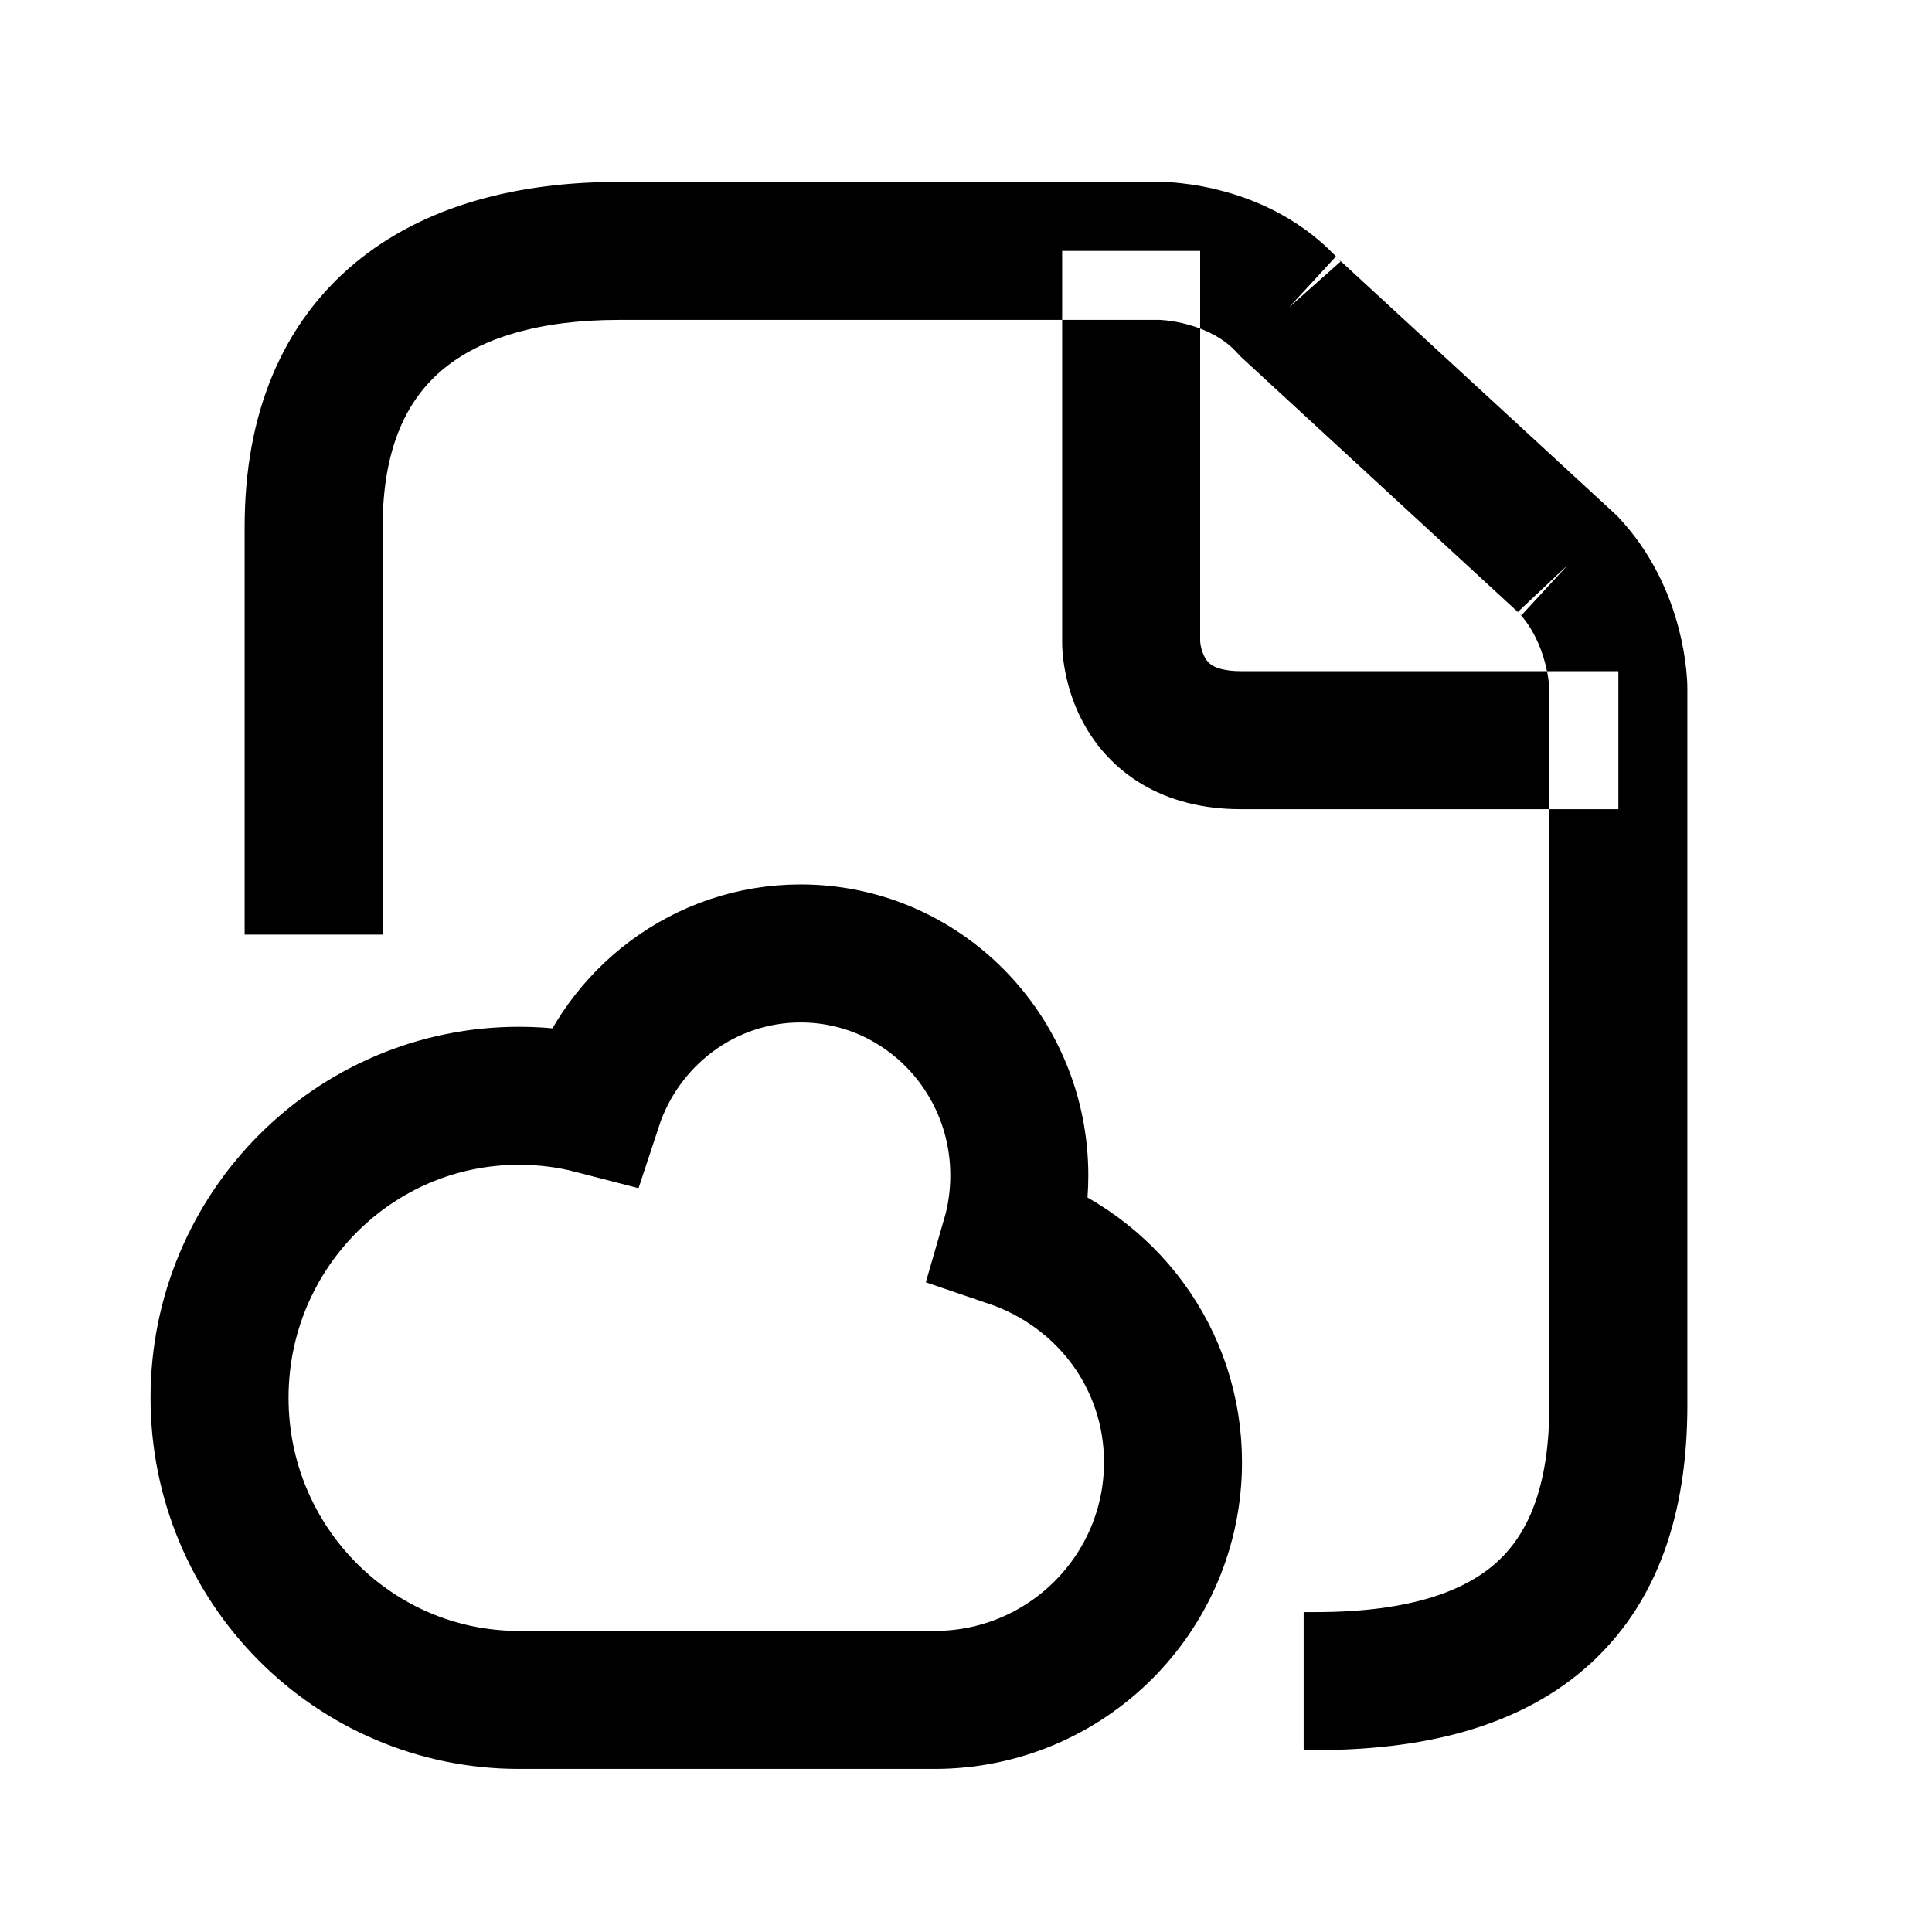 <svg xmlns="http://www.w3.org/2000/svg" xmlns:xlink="http://www.w3.org/1999/xlink" width="308" height="308" viewBox="0 0 308 308" fill="none"><defs><rect id="path_0" x="0" y="0" width="308" height="308" /></defs><g opacity="1" transform="translate(0 0)  rotate(0 154 154)"><mask id="bg-mask-0" fill="white"><use xlink:href="#path_0"></use></mask><g mask="url(#bg-mask-0)" ><path  id="并集" style="stroke:#000000; stroke-width:22; stroke-opacity:1; stroke-dasharray:0 0" transform="translate(35 152)  rotate(0 76 59.501)" d="M114,119C134.98,119 152,102.03 152,81.11C152,64.63 141.45,50.61 126.09,45.39C127.01,42.22 127.5,38.86 127.5,35.39C127.5,15.85 111.9,0 92.64,0C77.25,0 64.19,10.13 59.57,24.18C55.79,23.2 51.82,22.69 47.74,22.69C21.37,22.69 0,44.24 0,70.84C0,97.44 21.37,119 47.74,119C61.58,119 80.4,119 80.4,119C80.4,119 101.44,119 114,119Z " /><path id="并集" fill-rule="evenodd" style="fill:#000000" transform="translate(50 40)  rotate(0 104 114)" opacity="1" d="M135,0Z M135 -11Q136.376 -11 138.264 -10.795Q141.725 -10.42 145.144 -9.487Q150.019 -8.158 154.231 -5.837Q159.715 -2.815 163.721 1.692L155.5 9L162.954 0.91L207.742 42.176L208.01 42.461Q211.867 46.559 214.464 51.752Q216.485 55.795 217.651 60.314Q218.479 63.524 218.815 66.708Q219 68.469 219 69.75L219 119L219 184Q219 210.309 204.393 224.413Q196.635 231.904 185.101 235.551Q174.191 239 159.78 239L157.83 239L157.83 217L159.78 217Q170.796 217 178.469 214.574Q185.073 212.486 189.112 208.587Q192.925 204.905 194.87 199.16Q197 192.869 197 184L197 119L197 69.75Q197 69.833 197.001 69.876Q197 69.845 196.997 69.779Q196.981 69.443 196.935 69.011Q196.771 67.445 196.349 65.811Q195.765 63.549 194.786 61.591Q193.633 59.285 191.99 57.539L200 50L192.546 58.09L147.643 16.718L147.279 16.308Q145.785 14.628 143.613 13.431Q141.7 12.377 139.356 11.737Q137.619 11.264 135.892 11.076Q135.404 11.024 135.012 11.004Q134.93 11 134.884 10.999Q134.92 11 135 11L135 -11Z M141.33 0L141.33 62.5Q141.33 62.354 141.326 62.26Q141.326 62.246 141.326 62.242Q141.327 62.258 141.329 62.282Q141.35 62.55 141.414 62.888Q141.624 64.005 142.097 64.843Q142.562 65.667 143.306 66.106Q143.893 66.453 144.752 66.67Q146.056 67 147.83 67L208 67L208 89L147.83 89Q143.315 89 139.355 87.998Q135.43 87.004 132.12 85.05Q129.03 83.226 126.591 80.633Q124.482 78.392 122.938 75.657Q120.677 71.651 119.793 66.956Q119.515 65.477 119.4 64.05Q119.33 63.185 119.33 62.5L119.33 0L141.33 0Z M-11 109L-11 44Q-11 30.426 -6.548 19.797Q-4.303 14.438 -0.959 9.915Q2.333 5.463 6.629 1.904Q14.721 -4.799 25.975 -8.052Q36.175 -11 48.63 -11L135 -11L135 11L48.63 11Q39.291 11 32.084 13.083Q25.229 15.064 20.663 18.846Q16.128 22.603 13.744 28.297Q11 34.847 11 44L11 109L-11 109Z " /><path  id="并集" style="stroke:#000000; stroke-width:22; stroke-opacity:1; stroke-dasharray:0 0" transform="translate(50 40)  rotate(0 104 114)" d="" /></g></g></svg>